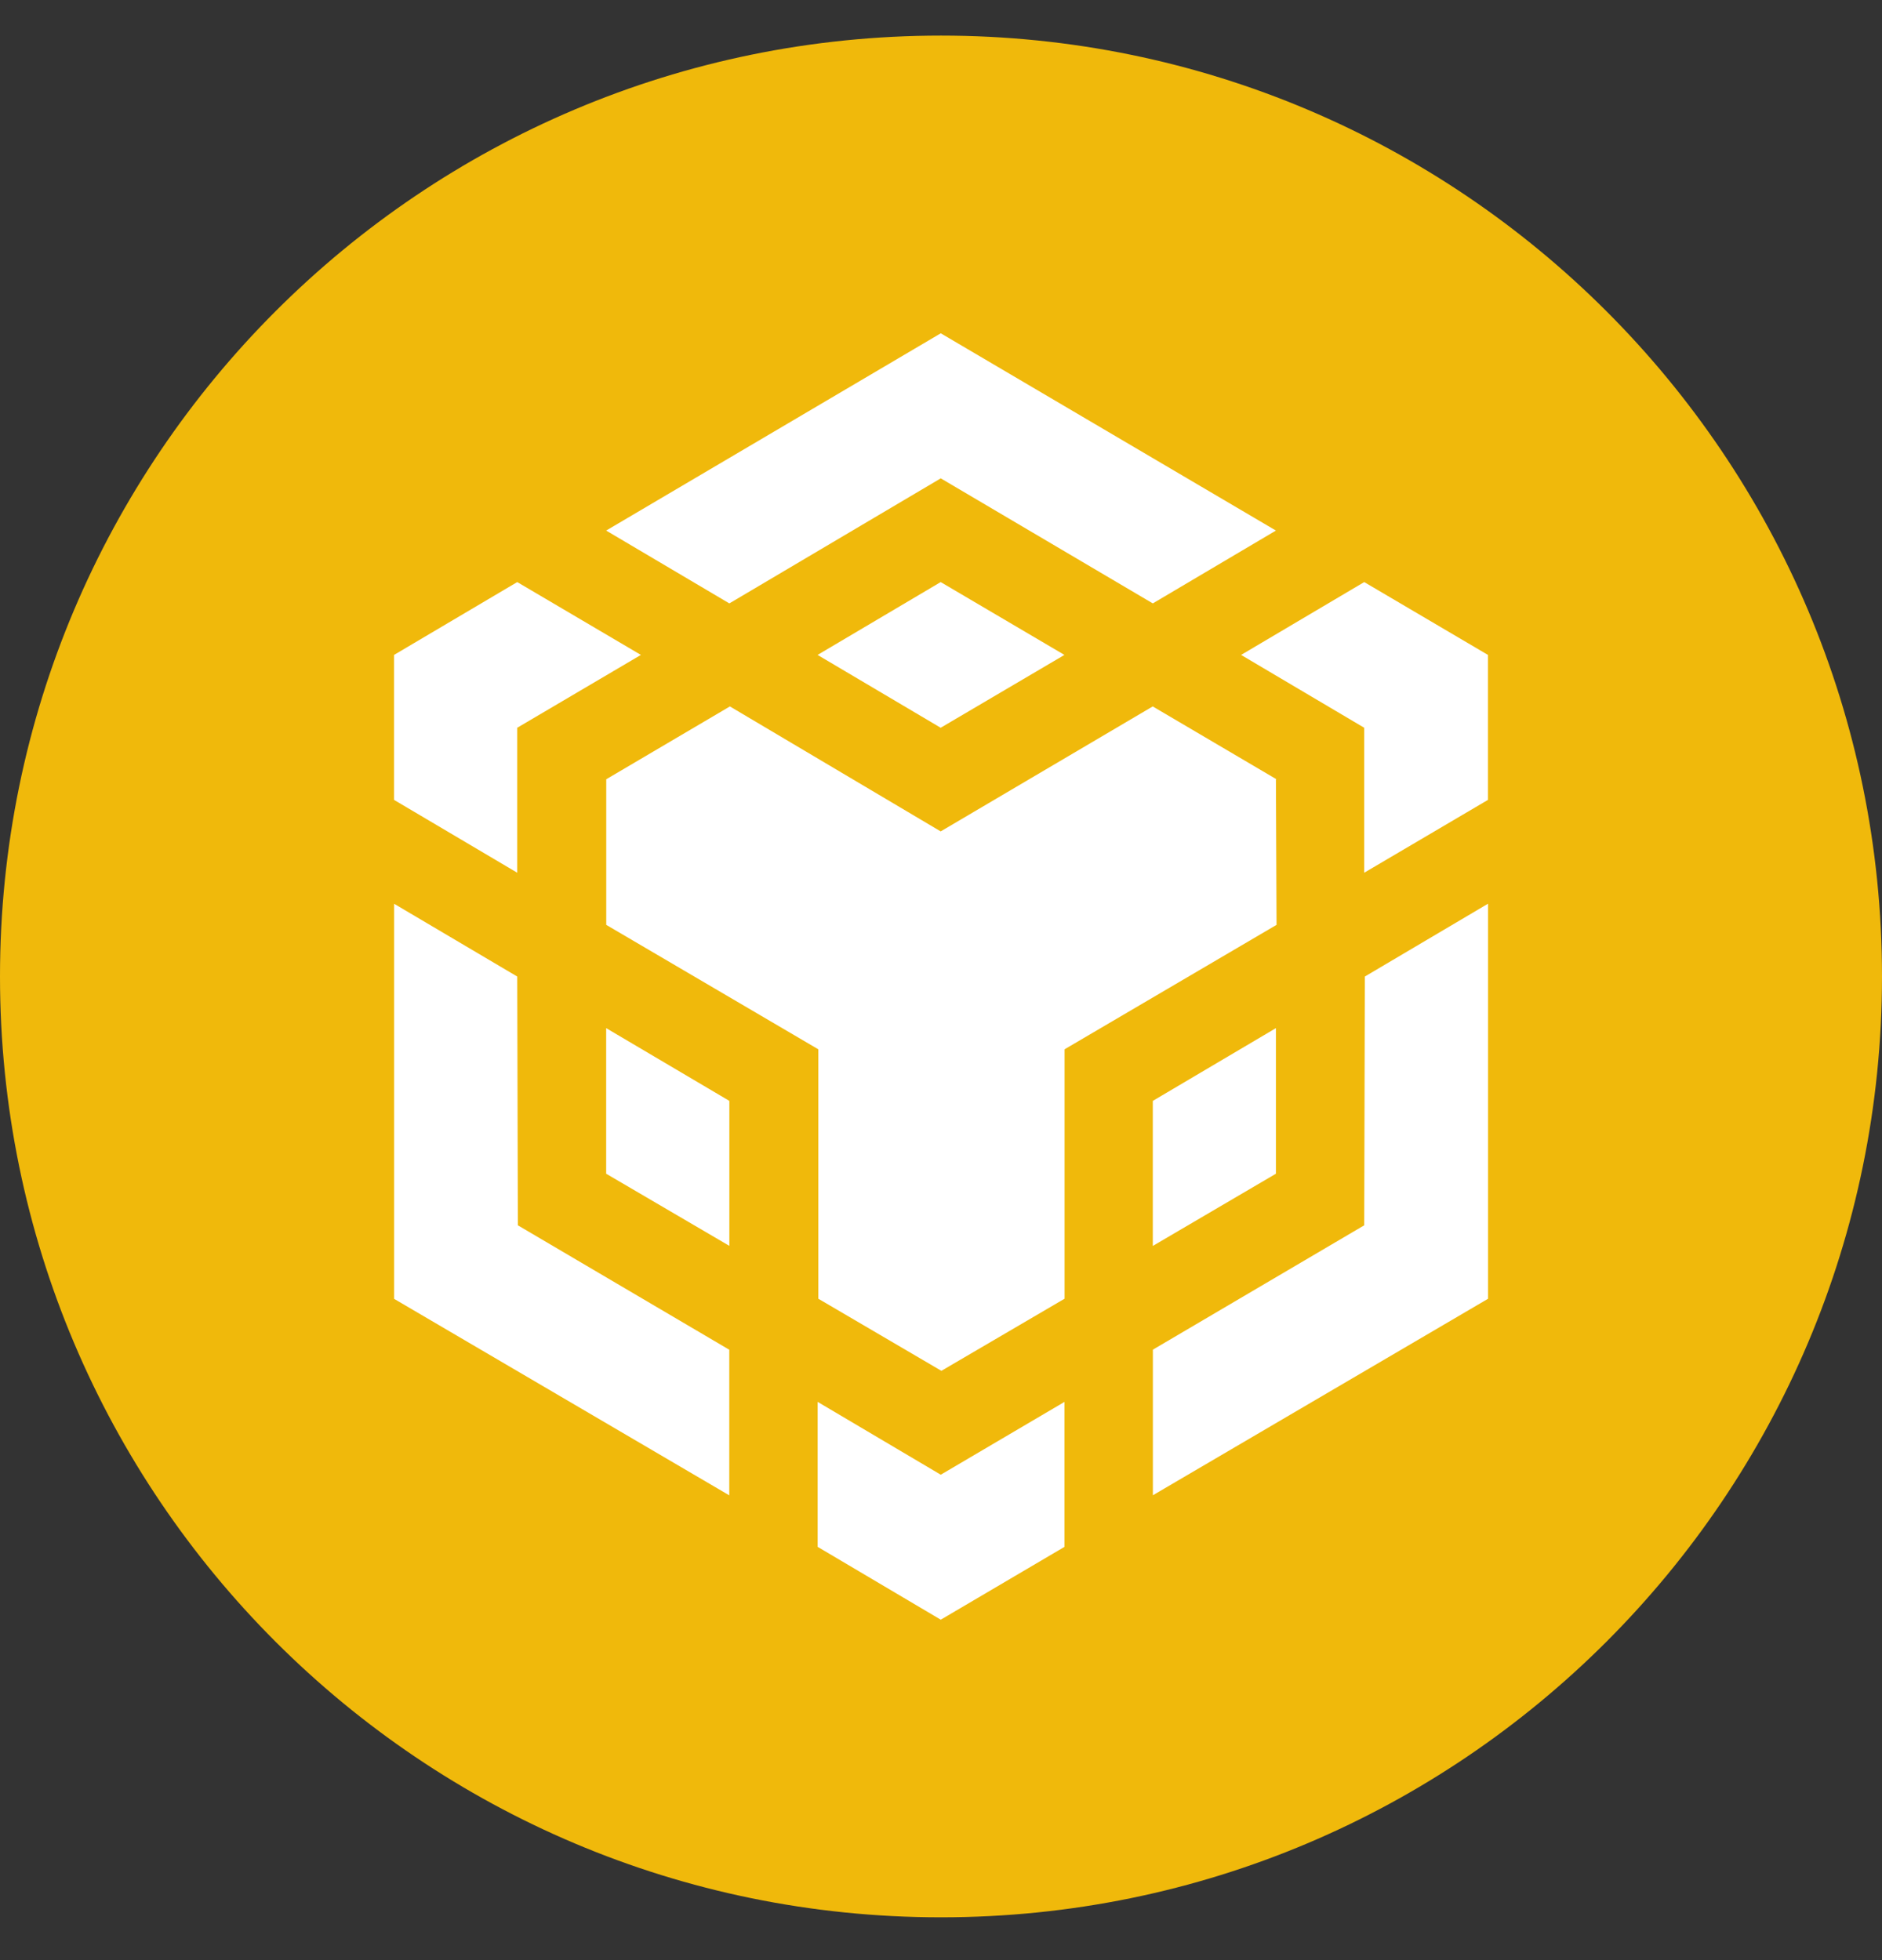 <svg width="24" height="25" viewBox="0 0 24 25" fill="none" xmlns="http://www.w3.org/2000/svg">
<rect x="0" y="0" width="24" height="25" fill="#333333" stroke="none"/>
<g clip-path="url(#clip0_162_5226)">
<path fill-rule="evenodd" clip-rule="evenodd" d="M12 0.454C18.628 0.454 24 5.827 24 12.454C24 19.082 18.628 24.454 12 24.454C5.372 24.454 0 19.082 0 12.454C0 5.827 5.372 0.454 12 0.454Z" fill="#F0B90B"/>
<path d="M6.596 12.455L6.604 15.628L9.3 17.215V19.072L5.026 16.566V11.527L6.596 12.455ZM6.596 9.282V11.131L5.025 10.202V8.353L6.596 7.424L8.173 8.353L6.596 9.282ZM10.426 8.353L11.996 7.424L13.574 8.353L11.996 9.282L10.426 8.353Z" fill="white"/>
<path d="M7.73 14.97V13.113L9.301 14.041V15.89L7.73 14.97ZM10.427 17.88L11.997 18.809L13.575 17.88V19.729L11.997 20.658L10.427 19.729V17.88ZM15.827 8.353L17.397 7.424L18.975 8.353V10.202L17.397 11.131V9.282L15.827 8.353ZM17.397 15.628L17.405 12.455L18.976 11.526V16.565L14.702 19.071V17.214L17.397 15.628Z" fill="white"/>
<path d="M16.271 14.97L14.701 15.891V14.041L16.271 13.113V14.97Z" fill="white"/>
<path d="M16.271 9.939L16.279 11.796L13.576 13.383V16.564L12.005 17.484L10.435 16.564V13.383L7.731 11.796V9.939L9.308 9.01L11.996 10.604L14.7 9.01L16.278 9.939H16.271ZM7.73 6.767L11.997 4.251L16.271 6.767L14.701 7.696L11.997 6.101L9.301 7.696L7.73 6.767Z" fill="white"/>
</g>
<defs>
<clipPath id="clip0_162_5226">
<rect width="24" height="24" fill="white" transform="translate(0 0.454)"/>
</clipPath>
</defs>
</svg>
